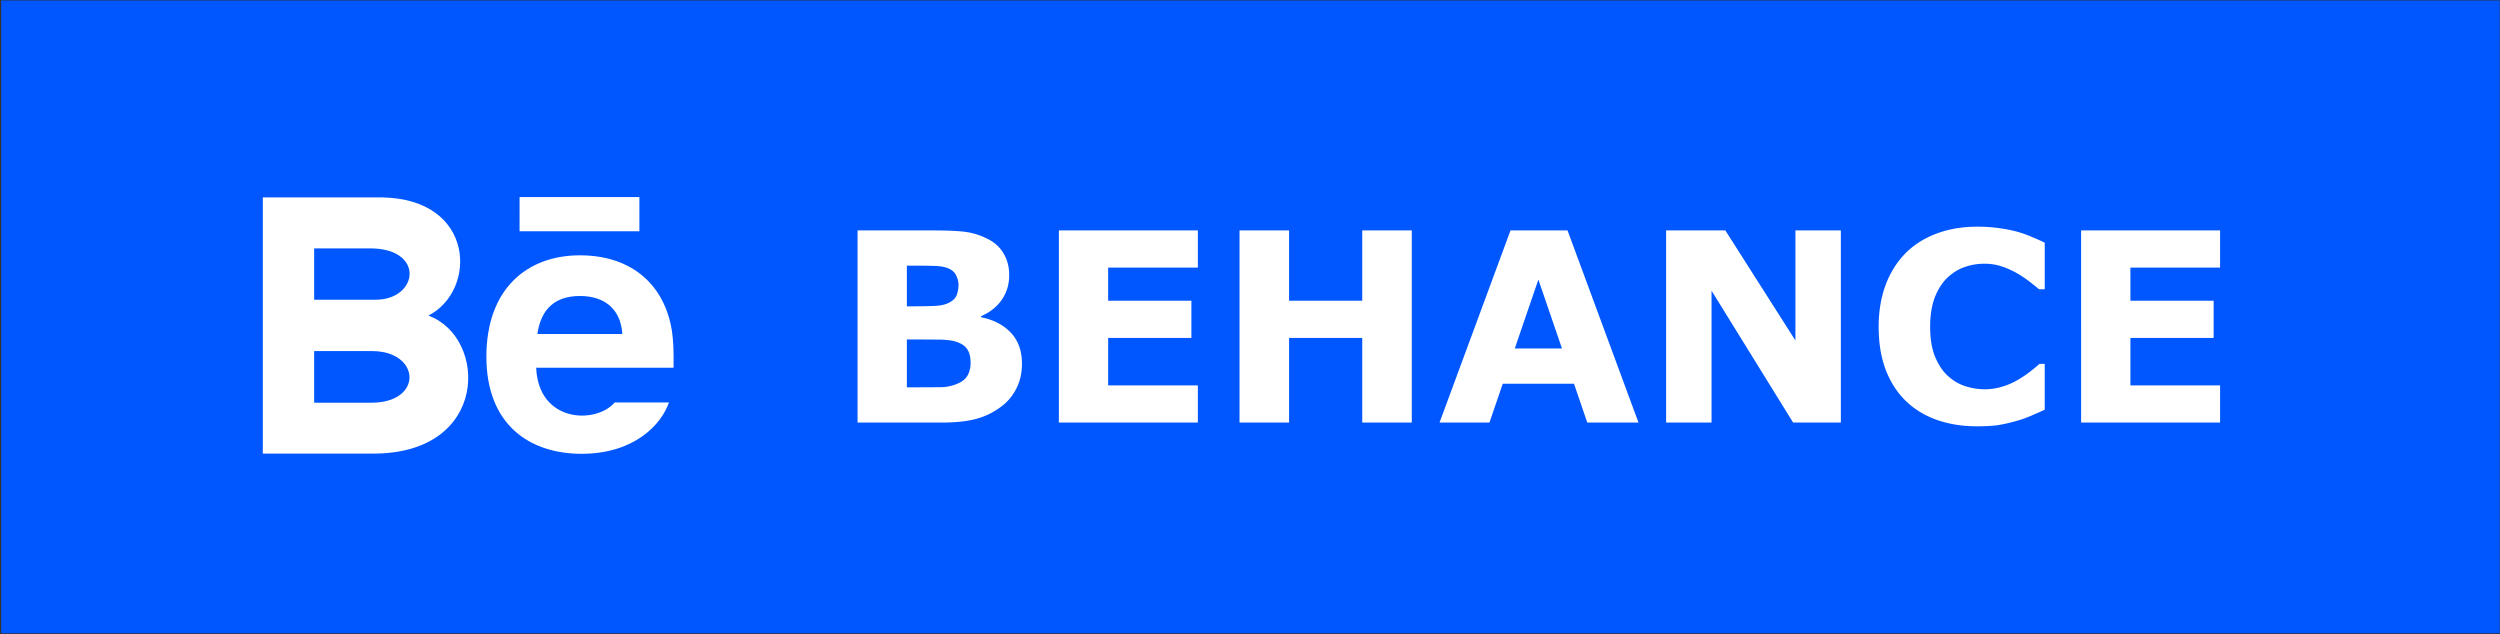 <svg xmlns="http://www.w3.org/2000/svg" width="946" height="240" fill="none" xmlns:v="https://vecta.io/nano"><rect width="100%" height="100%" fill="#333333" stroke="none"/><path fill="#0057ff" d="M.45.173H945.9v239.45H.45z"/><g clip-path="url(#A)"><path d="M241.945 87.513h-45.339V74.559h45.339v12.954zm11.18 64.771c-2.863 8.4-13.142 19.431-33.04 19.431-19.911 0-36.038-11.199-36.038-36.758 0-25.325 15.059-38.344 35.403-38.344 19.963 0 32.153 11.542 34.815 28.668.505 3.277.706 7.694.615 13.861h-51.992c.842 20.798 22.56 21.452 29.717 13.142h20.52zm-49.783-25.909h32.159c-.681-10.02-7.358-14.372-16.044-14.372-9.496 0-14.749 4.974-16.115 14.372zm-62.012 45.262H99.449V74.695h45.035c35.469.525 36.143 35.261 17.618 44.73 22.417 8.162 23.169 52.212-20.772 52.212h0zm-22.45-58.216h23.214c16.245 0 18.823-19.431-2.02-19.431H118.88v19.431zm21.964 19.431H118.88v19.535h21.64c19.788 0 18.577-19.535.324-19.535h0z" fill="#fff"/></g><path d="M386.711 137.633c0 3.515-.716 6.656-2.149 9.423a19.18 19.18 0 0 1-5.81 6.885c-2.865 2.149-6.022 3.679-9.473 4.59-3.418.911-7.763 1.367-13.037 1.367h-31.738V87.193h28.223c5.859 0 10.14.195 12.841.586 2.735.391 5.437 1.253 8.106 2.588 2.767 1.4 4.818 3.288 6.152 5.664 1.367 2.344 2.051 5.029 2.051 8.057 0 3.515-.928 6.624-2.783 9.326-1.856 2.669-4.476 4.752-7.862 6.25v.39c4.753.944 8.513 2.898 11.28 5.86 2.799 2.962 4.199 6.868 4.199 11.719zm-24.023-29.883c0-1.205-.31-2.409-.928-3.614-.586-1.204-1.644-2.099-3.174-2.685-1.367-.521-3.076-.798-5.127-.83-2.018-.065-4.867-.098-8.545-.098h-1.758v15.381h2.93c2.962 0 5.485-.049 7.568-.146s3.728-.424 4.932-.977c1.693-.749 2.799-1.709 3.32-2.881.521-1.204.782-2.588.782-4.15zm4.589 29.59c0-2.312-.455-4.086-1.367-5.323-.879-1.269-2.392-2.213-4.541-2.832-1.465-.423-3.483-.651-6.055-.683l-8.056-.049h-4.102v18.115h1.367l11.329-.049c2.278-.032 4.378-.455 6.298-1.269 1.954-.814 3.288-1.888 4.004-3.223.749-1.367 1.123-2.93 1.123-4.687zm85.987 22.558h-52.588V87.193h52.588v14.063h-33.936v12.548h31.494v14.063h-31.494v17.969h33.936v14.062zm80.957 0h-18.75v-32.031h-27.686v32.031h-18.75V87.193h18.75v26.611h27.686V87.193h18.75v72.705zm85.791 0h-19.385l-5.029-14.697h-26.953l-5.03 14.697h-18.896l26.855-72.705h21.582l26.856 72.705zm-28.955-28.027l-8.936-26.074-8.935 26.074h17.871zm105.517 28.027h-18.066l-30.86-49.902v49.902h-17.187V87.193h22.412l26.514 41.651V87.193h17.187v72.705zm51.416 1.416c-5.403 0-10.4-.797-14.99-2.392-4.557-1.595-8.48-3.972-11.768-7.129s-5.843-7.097-7.666-11.817c-1.79-4.72-2.685-10.172-2.685-16.357 0-5.762.862-10.986 2.588-15.674s4.232-8.708 7.519-12.06c3.158-3.223 7.064-5.713 11.719-7.471 4.688-1.758 9.798-2.637 15.332-2.637 3.06 0 5.811.179 8.252.537 2.474.326 4.753.765 6.836 1.318 2.181.618 4.15 1.318 5.908 2.1 1.791.749 3.353 1.448 4.688 2.1v17.627h-2.149c-.911-.782-2.067-1.709-3.467-2.783-1.367-1.075-2.929-2.133-4.687-3.174-1.79-1.042-3.727-1.921-5.811-2.637s-4.313-1.074-6.689-1.074c-2.637 0-5.143.423-7.52 1.269-2.376.814-4.573 2.181-6.591 4.102-1.921 1.855-3.483 4.313-4.688 7.373-1.172 3.06-1.758 6.771-1.758 11.133 0 4.557.635 8.366 1.905 11.426 1.302 3.059 2.929 5.468 4.882 7.226 1.986 1.79 4.2 3.076 6.641 3.857 2.441.749 4.85 1.124 7.227 1.124 2.278 0 4.524-.342 6.738-1.026 2.246-.683 4.313-1.611 6.201-2.783a40.89 40.89 0 0 0 4.443-3.027c1.368-1.075 2.491-2.002 3.37-2.784h1.953v17.383l-5.225 2.295c-1.66.716-3.402 1.335-5.225 1.856-2.376.683-4.606 1.204-6.689 1.562s-4.948.537-8.594.537zm92.09-1.416h-52.588V87.193h52.588v14.063h-33.935v12.548h31.494v14.063h-31.494v17.969h33.935v14.062z" fill="#fff"/><defs><clipPath id="A"><path fill="#fff" transform="translate(99.45 42.173)" d="M0 0h155.45v155.45H0z"/></clipPath></defs></svg>